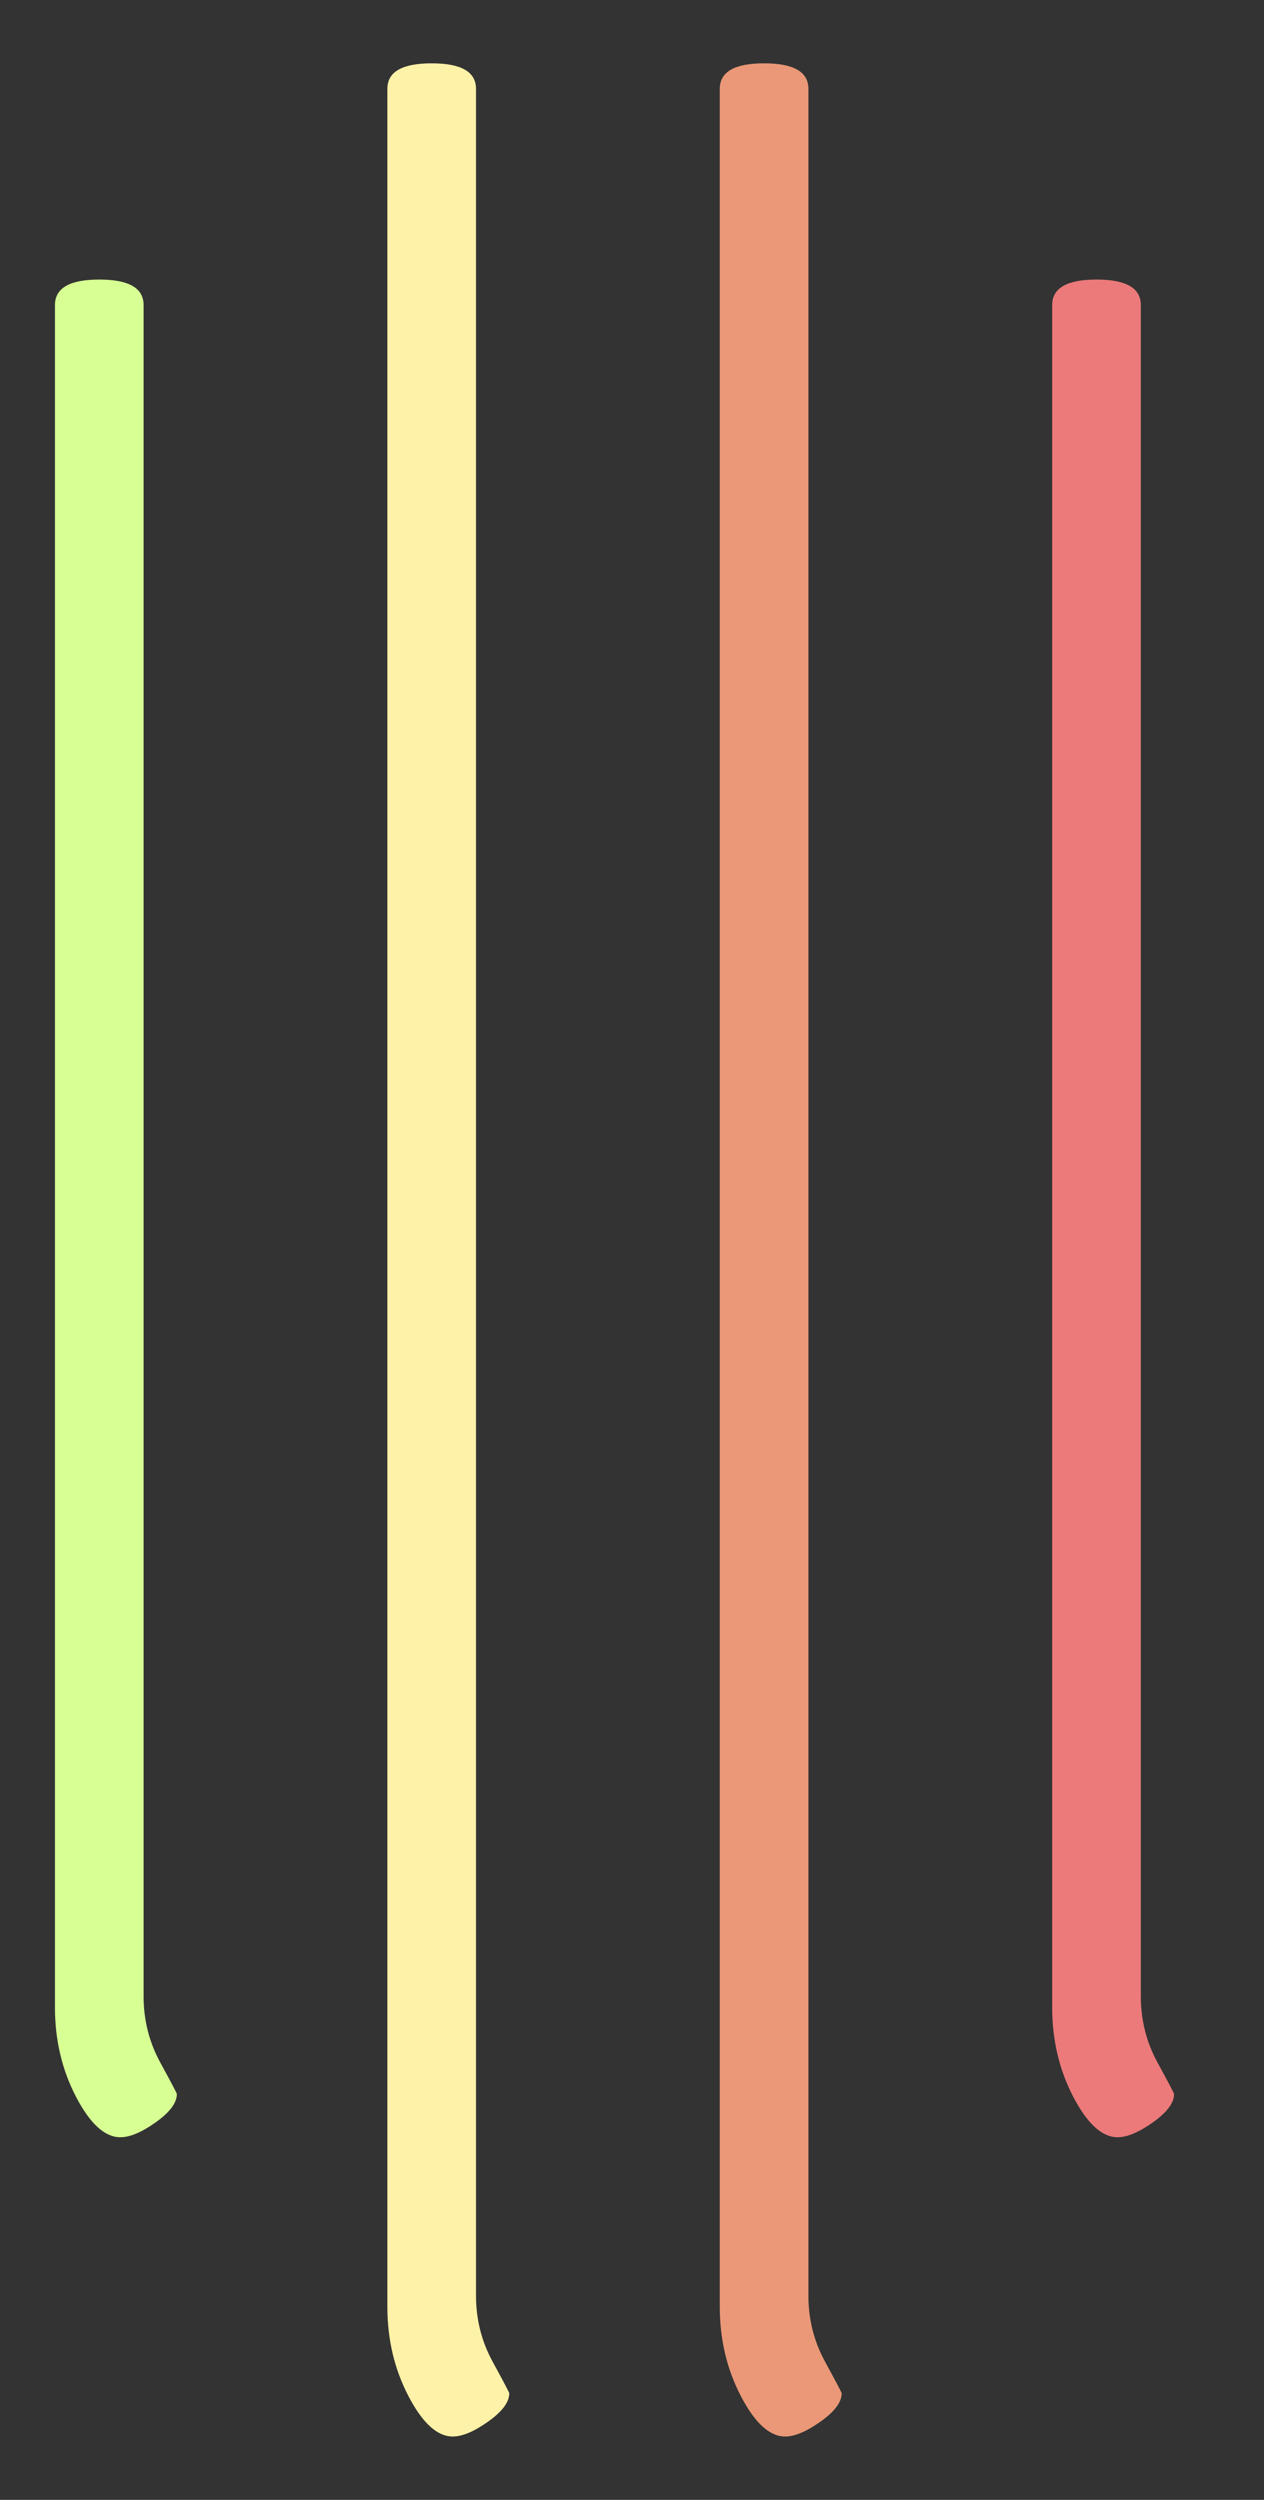 <?xml version="1.0" encoding="UTF-8" standalone="no"?>
<!-- Generator: Gravit.io -->
<svg xmlns="http://www.w3.org/2000/svg" xmlns:xlink="http://www.w3.org/1999/xlink" style="isolation:isolate" viewBox="0 0 506 1000" width="506pt" height="1000pt"><rect x="0" y="0" width="506" height="1000" fill="#333333" stroke="none"/><defs><clipPath id="_clipPath_BUaJJ23g0C6aoyipWKWOF6JZX24nPrYz"><rect width="506" height="1000"/></clipPath></defs><g clip-path="url(#_clipPath_BUaJJ23g0C6aoyipWKWOF6JZX24nPrYz)"><g><path d=" M 57.485 122.031 L 57.485 122.031 L 57.485 798.614 L 57.485 798.614 Q 57.485 812.808 64.139 825.006 L 64.139 825.006 L 64.139 825.006 Q 70.792 837.204 70.792 837.648 L 70.792 837.648 L 70.792 837.648 Q 70.792 842.971 62.364 848.959 L 62.364 848.959 L 62.364 848.959 Q 53.937 854.947 48.17 854.947 L 48.17 854.947 L 48.17 854.947 Q 38.855 854.947 30.428 838.757 L 30.428 838.757 L 30.428 838.757 Q 22 822.567 22 803.05 L 22 803.05 L 22 122.031 L 22 122.031 Q 22 111.829 39.743 111.829 L 39.743 111.829 L 39.743 111.829 Q 57.485 111.829 57.485 122.031 Z " fill="rgb(215,255,147)"/><path d=" M 190.554 35.536 L 190.554 35.536 L 190.554 918.334 L 190.554 918.334 Q 190.554 932.528 197.208 944.726 L 197.208 944.726 L 197.208 944.726 Q 203.861 956.924 203.861 957.367 L 203.861 957.367 L 203.861 957.367 Q 203.861 962.69 195.434 968.678 L 195.434 968.678 L 195.434 968.678 Q 187.006 974.666 181.24 974.666 L 181.24 974.666 L 181.24 974.666 Q 171.925 974.666 163.497 958.476 L 163.497 958.476 L 163.497 958.476 Q 155.069 942.286 155.069 922.769 L 155.069 922.769 L 155.069 35.536 L 155.069 35.536 Q 155.069 25.334 172.812 25.334 L 172.812 25.334 L 172.812 25.334 Q 190.554 25.334 190.554 35.536 Z " fill="rgb(253,242,168)"/><path d=" M 323.624 35.536 L 323.624 35.536 L 323.624 918.334 L 323.624 918.334 Q 323.624 932.528 330.277 944.726 L 330.277 944.726 L 330.277 944.726 Q 336.931 956.924 336.931 957.367 L 336.931 957.367 L 336.931 957.367 Q 336.931 962.69 328.503 968.678 L 328.503 968.678 L 328.503 968.678 Q 320.075 974.666 314.309 974.666 L 314.309 974.666 L 314.309 974.666 Q 304.994 974.666 296.566 958.476 L 296.566 958.476 L 296.566 958.476 Q 288.139 942.286 288.139 922.769 L 288.139 922.769 L 288.139 35.536 L 288.139 35.536 Q 288.139 25.334 305.881 25.334 L 305.881 25.334 L 305.881 25.334 Q 323.624 25.334 323.624 35.536 Z " fill="rgb(234,152,119)"/><path d=" M 456.693 122.031 L 456.693 122.031 L 456.693 798.614 L 456.693 798.614 Q 456.693 812.808 463.347 825.006 L 463.347 825.006 L 463.347 825.006 Q 470 837.204 470 837.648 L 470 837.648 L 470 837.648 Q 470 842.971 461.572 848.959 L 461.572 848.959 L 461.572 848.959 Q 453.145 854.947 447.378 854.947 L 447.378 854.947 L 447.378 854.947 Q 438.063 854.947 429.636 838.757 L 429.636 838.757 L 429.636 838.757 Q 421.208 822.567 421.208 803.05 L 421.208 803.05 L 421.208 122.031 L 421.208 122.031 Q 421.208 111.829 438.951 111.829 L 438.951 111.829 L 438.951 111.829 Q 456.693 111.829 456.693 122.031 Z " fill="rgb(236,122,122)"/></g><g><path d=" M -866.521 399.52 L -866.521 399.52 L -938.102 399.52 L -938.102 501.601 L -938.102 501.601 Q -938.102 508.759 -950.551 508.759 L -950.551 508.759 L -950.551 508.759 Q -963 508.759 -963 501.601 L -963 501.601 L -963 331.673 L -963 331.673 Q -963 302.729 -951.796 289.814 L -951.796 289.814 L -951.796 289.814 Q -940.592 276.898 -913.827 276.898 L -913.827 276.898 L -854.072 276.898 L -854.072 276.898 Q -847.848 276.898 -847.848 287.791 L -847.848 287.791 L -847.848 287.791 Q -847.848 298.683 -854.072 298.683 L -854.072 298.683 L -913.827 298.683 L -913.827 298.683 Q -927.209 298.683 -932.656 306.153 L -932.656 306.153 L -932.656 306.153 Q -938.102 313.622 -938.102 331.673 L -938.102 331.673 L -938.102 377.734 L -866.521 377.734 L -866.521 377.734 Q -860.296 377.734 -860.296 388.627 L -860.296 388.627 L -860.296 388.627 Q -860.296 399.52 -866.521 399.52 Z " fill="rgb(255,255,255)"/><path d=" M -785.603 326.071 L -785.603 326.071 L -785.603 800.79 L -785.603 800.79 Q -785.603 810.749 -780.935 819.307 L -780.935 819.307 L -780.935 819.307 Q -776.266 827.866 -776.266 828.177 L -776.266 828.177 L -776.266 828.177 Q -776.266 831.912 -782.18 836.113 L -782.18 836.113 L -782.18 836.113 Q -788.093 840.315 -792.139 840.315 L -792.139 840.315 L -792.139 840.315 Q -798.674 840.315 -804.588 828.955 L -804.588 828.955 L -804.588 828.955 Q -810.501 817.596 -810.501 803.902 L -810.501 803.902 L -810.501 326.071 L -810.501 326.071 Q -810.501 318.913 -798.052 318.913 L -798.052 318.913 L -798.052 318.913 Q -785.603 318.913 -785.603 326.071 Z " fill="rgb(215,255,147)"/><path d=" M -784.669 259.781 L -784.669 259.781 L -784.669 286.857 L -784.669 286.857 Q -784.669 294.638 -798.208 294.638 L -798.208 294.638 L -798.208 294.638 Q -811.746 294.638 -811.746 286.857 L -811.746 286.857 L -811.746 259.781 L -811.746 259.781 Q -811.746 252 -798.208 252 L -798.208 252 L -798.208 252 Q -784.669 252 -784.669 259.781 Z " fill="rgb(255,255,255)"/><path d=" M -692.236 265.383 L -692.236 265.383 L -692.236 884.79 L -692.236 884.79 Q -692.236 894.749 -687.568 903.307 L -687.568 903.307 L -687.568 903.307 Q -682.899 911.866 -682.899 912.177 L -682.899 912.177 L -682.899 912.177 Q -682.899 915.912 -688.813 920.113 L -688.813 920.113 L -688.813 920.113 Q -694.726 924.315 -698.772 924.315 L -698.772 924.315 L -698.772 924.315 Q -705.308 924.315 -711.221 912.955 L -711.221 912.955 L -711.221 912.955 Q -717.134 901.596 -717.134 887.902 L -717.134 887.902 L -717.134 265.383 L -717.134 265.383 Q -717.134 258.224 -704.685 258.224 L -704.685 258.224 L -704.685 258.224 Q -692.236 258.224 -692.236 265.383 Z " fill="rgb(253,242,168)"/><path d=" M -598.869 265.383 L -598.869 265.383 L -598.869 884.79 L -598.869 884.79 Q -598.869 894.749 -594.201 903.307 L -594.201 903.307 L -594.201 903.307 Q -589.533 911.866 -589.533 912.177 L -589.533 912.177 L -589.533 912.177 Q -589.533 915.912 -595.446 920.113 L -595.446 920.113 L -595.446 920.113 Q -601.359 924.315 -605.405 924.315 L -605.405 924.315 L -605.405 924.315 Q -611.941 924.315 -617.854 912.955 L -617.854 912.955 L -617.854 912.955 Q -623.767 901.596 -623.767 887.902 L -623.767 887.902 L -623.767 265.383 L -623.767 265.383 Q -623.767 258.224 -611.318 258.224 L -611.318 258.224 L -611.318 258.224 Q -598.869 258.224 -598.869 265.383 Z " fill="rgb(234,152,119)"/><path d=" M -505.503 326.071 L -505.503 326.071 L -505.503 800.79 L -505.503 800.79 Q -505.503 810.749 -500.834 819.307 L -500.834 819.307 L -500.834 819.307 Q -496.166 827.866 -496.166 828.177 L -496.166 828.177 L -496.166 828.177 Q -496.166 831.912 -502.079 836.113 L -502.079 836.113 L -502.079 836.113 Q -507.992 840.315 -512.038 840.315 L -512.038 840.315 L -512.038 840.315 Q -518.574 840.315 -524.487 828.955 L -524.487 828.955 L -524.487 828.955 Q -530.4 817.596 -530.4 803.902 L -530.4 803.902 L -530.4 326.071 L -530.4 326.071 Q -530.4 318.913 -517.951 318.913 L -517.951 318.913 L -517.951 318.913 Q -505.503 318.913 -505.503 326.071 Z " fill="rgb(236,122,122)"/><path d=" M -504.569 259.781 L -504.569 259.781 L -504.569 286.857 L -504.569 286.857 Q -504.569 294.638 -518.107 294.638 L -518.107 294.638 L -518.107 294.638 Q -531.645 294.638 -531.645 286.857 L -531.645 286.857 L -531.645 259.781 L -531.645 259.781 Q -531.645 252 -518.107 252 L -518.107 252 L -518.107 252 Q -504.569 252 -504.569 259.781 Z " fill="rgb(255,255,255)"/><path d=" M -396.575 485.417 L -396.575 485.417 L -369.498 485.417 L -369.498 485.417 Q -327.172 485.417 -327.172 461.142 L -327.172 461.142 L -327.172 361.862 L -327.172 361.862 Q -327.172 337.586 -369.654 337.586 L -369.654 337.586 L -369.654 337.586 Q -412.136 337.586 -412.136 361.862 L -412.136 361.862 L -412.136 579.406 L -412.136 579.406 Q -412.136 586.565 -424.585 586.565 L -424.585 586.565 L -424.585 586.565 Q -437.034 586.565 -437.034 579.406 L -437.034 579.406 L -437.034 364.974 L -437.034 364.974 Q -437.034 339.142 -418.671 327.472 L -418.671 327.472 L -418.671 327.472 Q -400.309 315.801 -369.809 315.801 L -369.809 315.801 L -369.809 315.801 Q -339.31 315.801 -320.792 327.472 L -320.792 327.472 L -320.792 327.472 Q -302.274 339.142 -302.274 364.974 L -302.274 364.974 L -302.274 458.029 L -302.274 458.029 Q -302.274 483.861 -320.636 495.532 L -320.636 495.532 L -320.636 495.532 Q -338.998 507.203 -369.498 507.203 L -369.498 507.203 L -396.575 507.203 L -396.575 507.203 Q -402.799 507.203 -402.799 496.31 L -402.799 496.31 L -402.799 496.31 Q -402.799 485.417 -396.575 485.417 Z " fill="rgb(255,255,255)"/><path d=" M -103.292 364.502 L -103.292 364.502 L -103.292 373.867 L -103.292 373.867 Q -103.292 400.403 -114.219 410.393 L -114.219 410.393 L -114.219 410.393 Q -125.145 420.383 -154.179 423.192 L -154.179 423.192 L -215.055 429.124 L -215.055 466.274 L -215.055 466.274 Q -215.055 490.624 -174.471 490.624 L -174.471 490.624 L -174.471 490.624 Q -128.267 490.624 -128.267 469.396 L -128.267 469.396 L -128.267 457.533 L -128.267 457.533 Q -128.267 450.352 -115.78 450.352 L -115.78 450.352 L -115.78 450.352 Q -103.292 450.352 -103.292 457.533 L -103.292 457.533 L -103.292 466.274 L -103.292 466.274 Q -103.292 512.477 -171.973 512.477 L -171.973 512.477 L -171.973 512.477 Q -202.255 512.477 -221.142 500.614 L -221.142 500.614 L -221.142 500.614 Q -240.029 488.751 -240.029 463.152 L -240.029 463.152 L -240.029 365.126 L -240.029 365.126 Q -240.029 339.215 -220.05 327.508 L -220.05 327.508 L -220.05 327.508 Q -200.07 315.801 -167.915 315.801 L -167.915 315.801 L -167.915 315.801 Q -135.76 315.801 -119.526 327.039 L -119.526 327.039 L -119.526 327.039 Q -103.292 338.278 -103.292 364.502 Z  M -215.055 362.004 L -215.055 362.004 L -215.055 407.271 L -156.364 401.339 L -156.364 401.339 Q -138.569 399.466 -133.418 393.847 L -133.418 393.847 L -133.418 393.847 Q -128.267 388.228 -128.267 373.867 L -128.267 373.867 L -128.267 362.004 L -128.267 362.004 Q -128.267 337.654 -171.661 337.654 L -171.661 337.654 L -171.661 337.654 Q -215.055 337.654 -215.055 362.004 Z " fill="rgb(255,255,255)"/></g></g></svg>